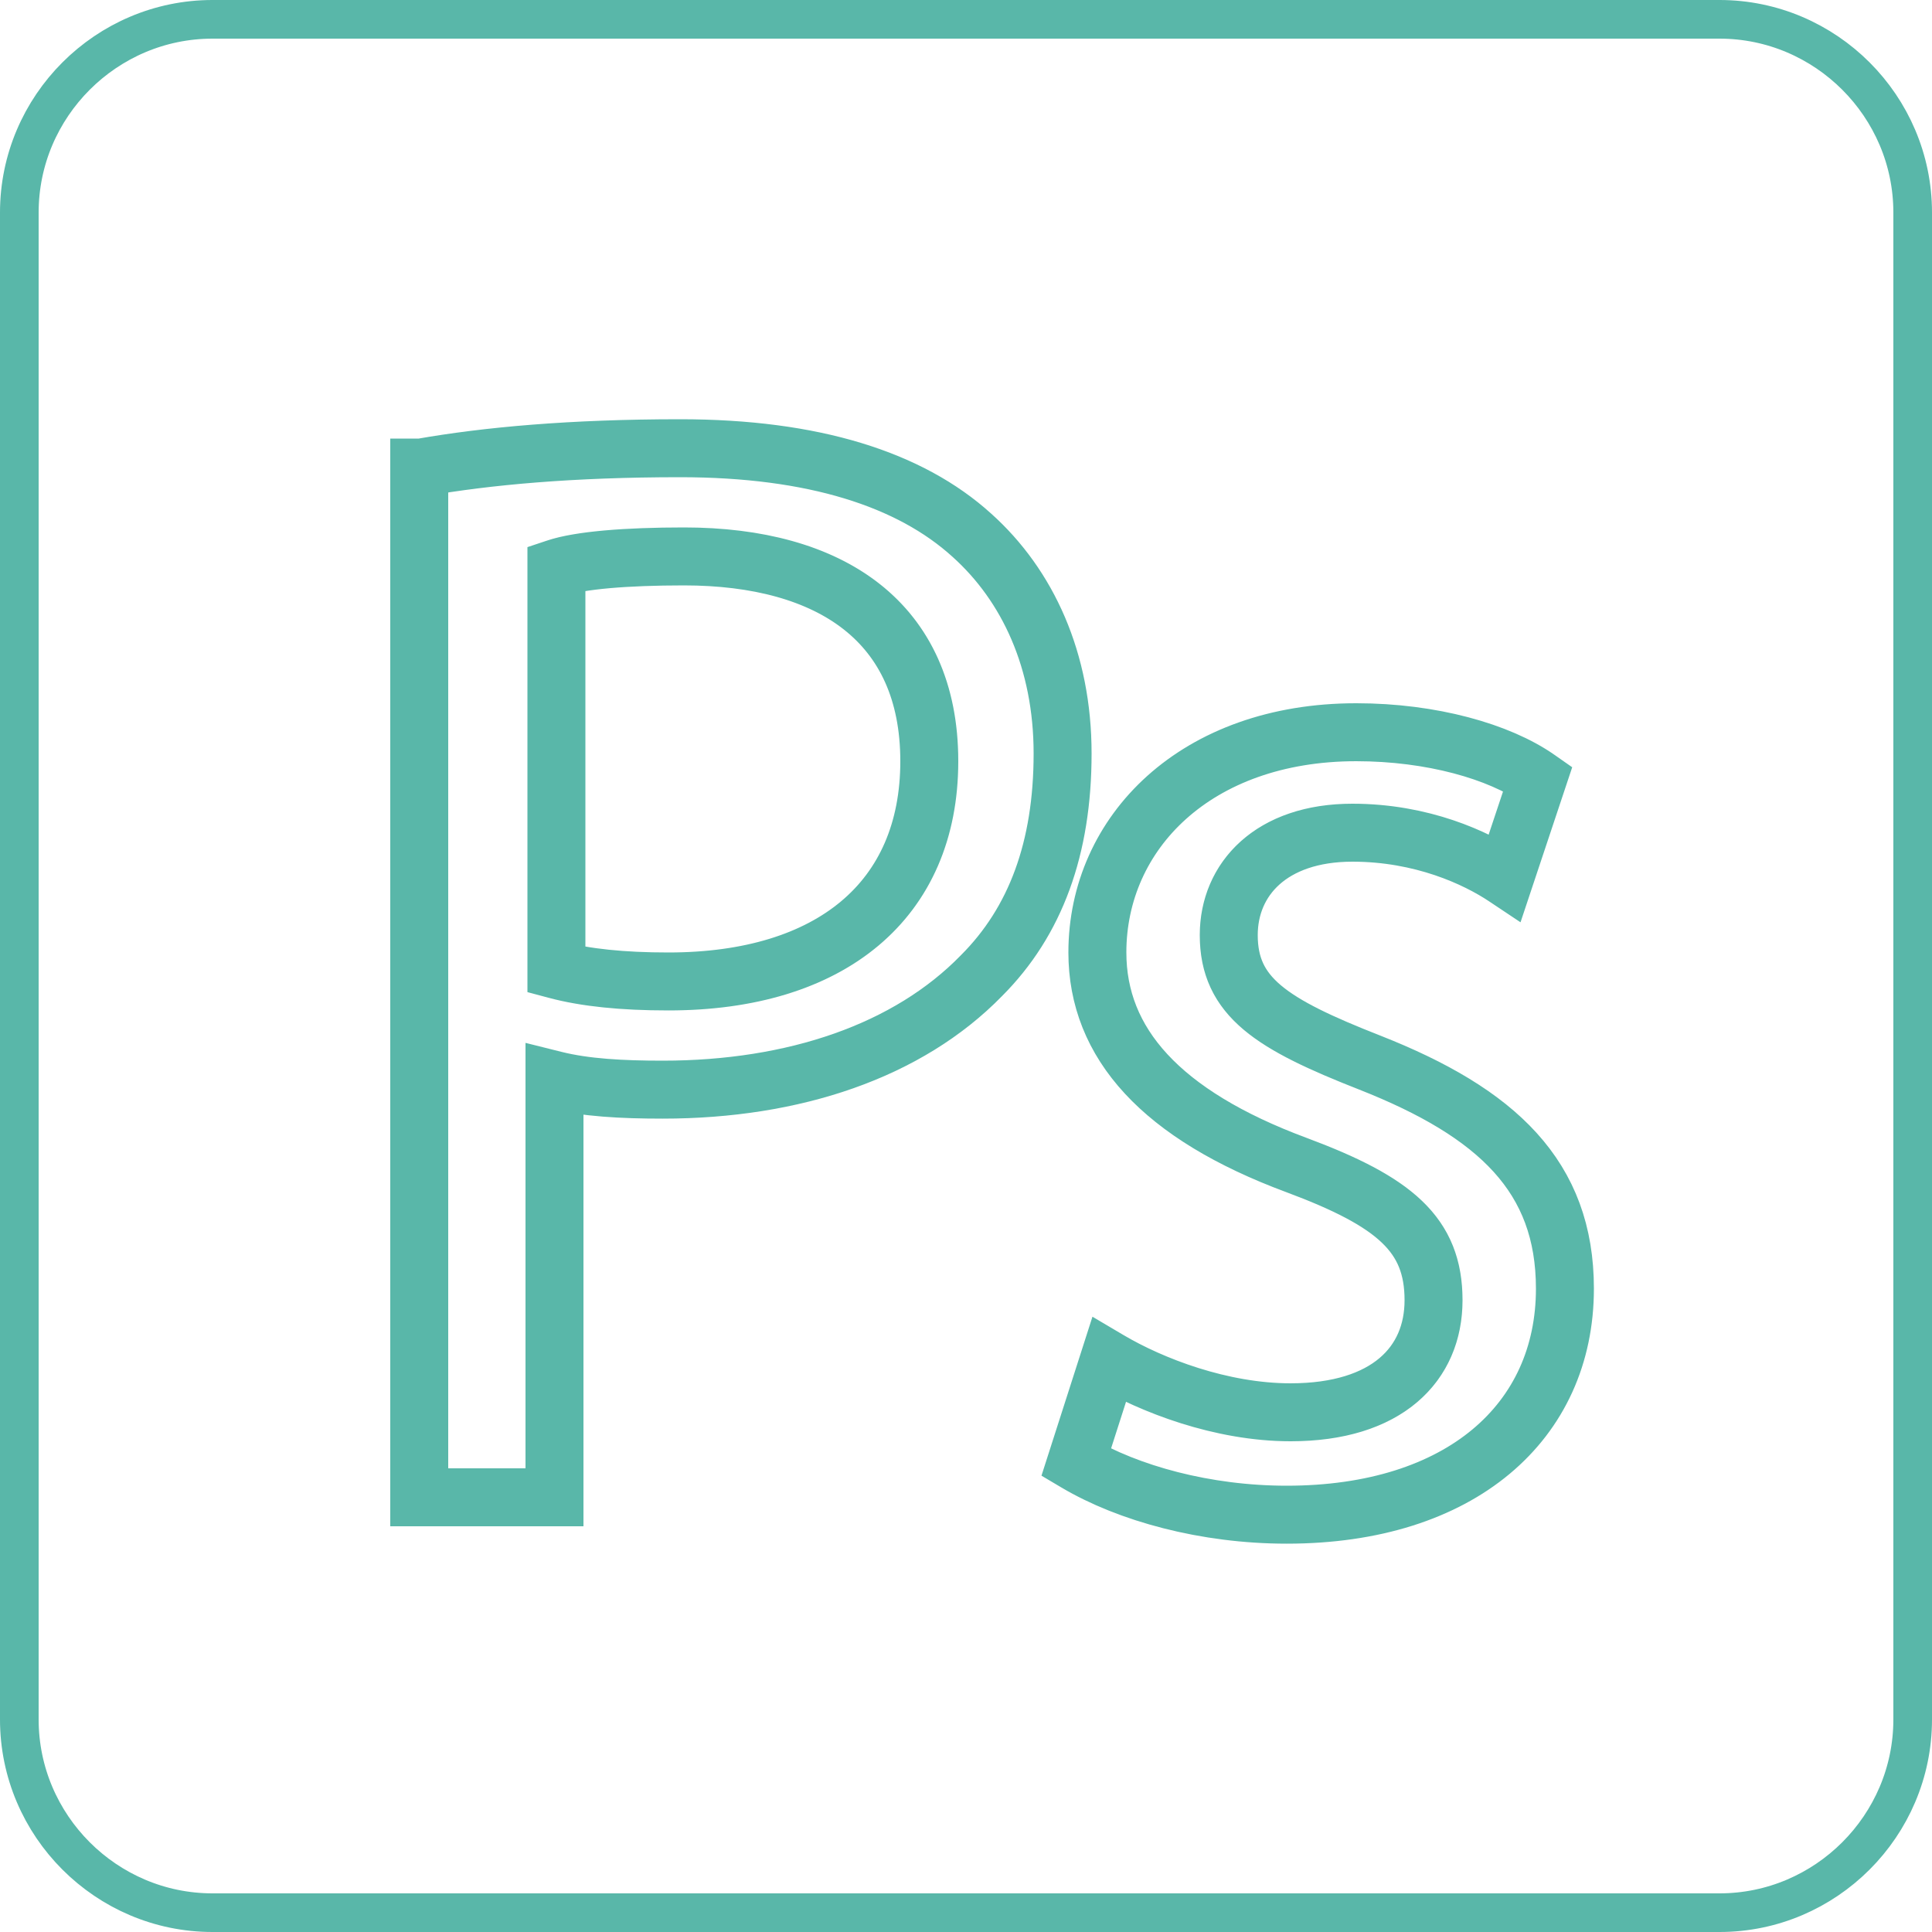 <!--
/** SVG Name: Gregory Jacobs' Skills Program Knowledge - Animated SVG Icons
*** Description: Simple SVG Icon Animation
*** Version: 1.0
*** Author: Gregory Jacobs
*** License: GPL2
**/
-->
<svg version="1.1" id="Layer_1" xmlns="http://www.w3.org/2000/svg" xmlns:xlink="http://www.w3.org/1999/xlink" x="0px" y="0px"
	 viewBox="0 0 100 100" style="enable-background:new 0 0 100 100;" xml:space="preserve">
<style type="text/css">
	.st0{
		fill:none;
		stroke:#59B7A9;
		stroke-width:2;
		stroke-linejoin:round;
		stroke-miterlimit:10;
	}
	.st1{
		fill:none;
		stroke:#59B7A9;
		stroke-width:3;
		stroke-linejoin:square;
		stroke-linecap:square;
		stroke-miterlimit:10;
	}
	.st0,
	.st1 {
		stroke-dasharray: 600;
		stroke-dashoffset: 0;
		-webkit-animation: 	animate 15s 0s infinite alternate;
		-o-animation: 		animate 15s 0s infinite alternate;
		-moz-animation: 	animate 15s 0s infinite alternate;
		animation: 			animate 15s 0s infinite alternate;
	}		
	@-webkit-keyframes animate {
		0% {
			stroke-dashoffset:600;
		}
		100% {
			stroke-dashoffset:0;
		}
	}
	@keyframes animate {
		0% {
			stroke-dashoffset:600;
		}		
		100% {
			stroke-dashoffset:0;
		}
	}	
</style>
<path id="border" class="st0" d="M89,99H11C5.5,99,1,94.5,1,89V11C1,5.5,5.5,1,11,1h78c5.5,0,10,4.5,10,10v78C99,94.5,94.5,99,89,99
	z"/>
<g>
	<path class="st1" d="M21.8,24.2c3.4-0.6,7.8-1,13.4-1c6.9,0,11.9,1.6,15.1,4.5c2.9,2.6,4.7,6.5,4.7,11.3c0,4.9-1.4,8.7-4.2,11.5
		c-3.8,3.9-9.7,5.9-16.5,5.9c-2.1,0-4-0.1-5.6-0.5v21.6h-7V24.2z M28.8,50.2c1.5,0.4,3.4,0.6,5.8,0.6c8.4,0,13.5-4.2,13.5-11.4
		c0-7.2-5.1-10.6-12.7-10.6c-3,0-5.4,0.2-6.6,0.6V50.2z"/>
	<path class="st1" d="M57.4,70.4c2.2,1.3,5.8,2.7,9.4,2.7c5,0,7.4-2.5,7.4-5.8c0-3.4-2-5.1-7.1-7c-7-2.6-10.3-6.3-10.3-11
		c0-6.2,5.1-11.4,13.4-11.4c3.9,0,7.4,1,9.4,2.4l-1.7,5.1c-1.5-1-4.3-2.3-7.9-2.3c-4.2,0-6.4,2.4-6.4,5.3c0,3.2,2.2,4.6,7.3,6.6
		C77.5,57.6,81,60.9,81,66.7c0,6.9-5.4,11.7-14.4,11.7c-4.2,0-8.2-1.1-10.9-2.7L57.4,70.4z"/>
</g>
</svg>

